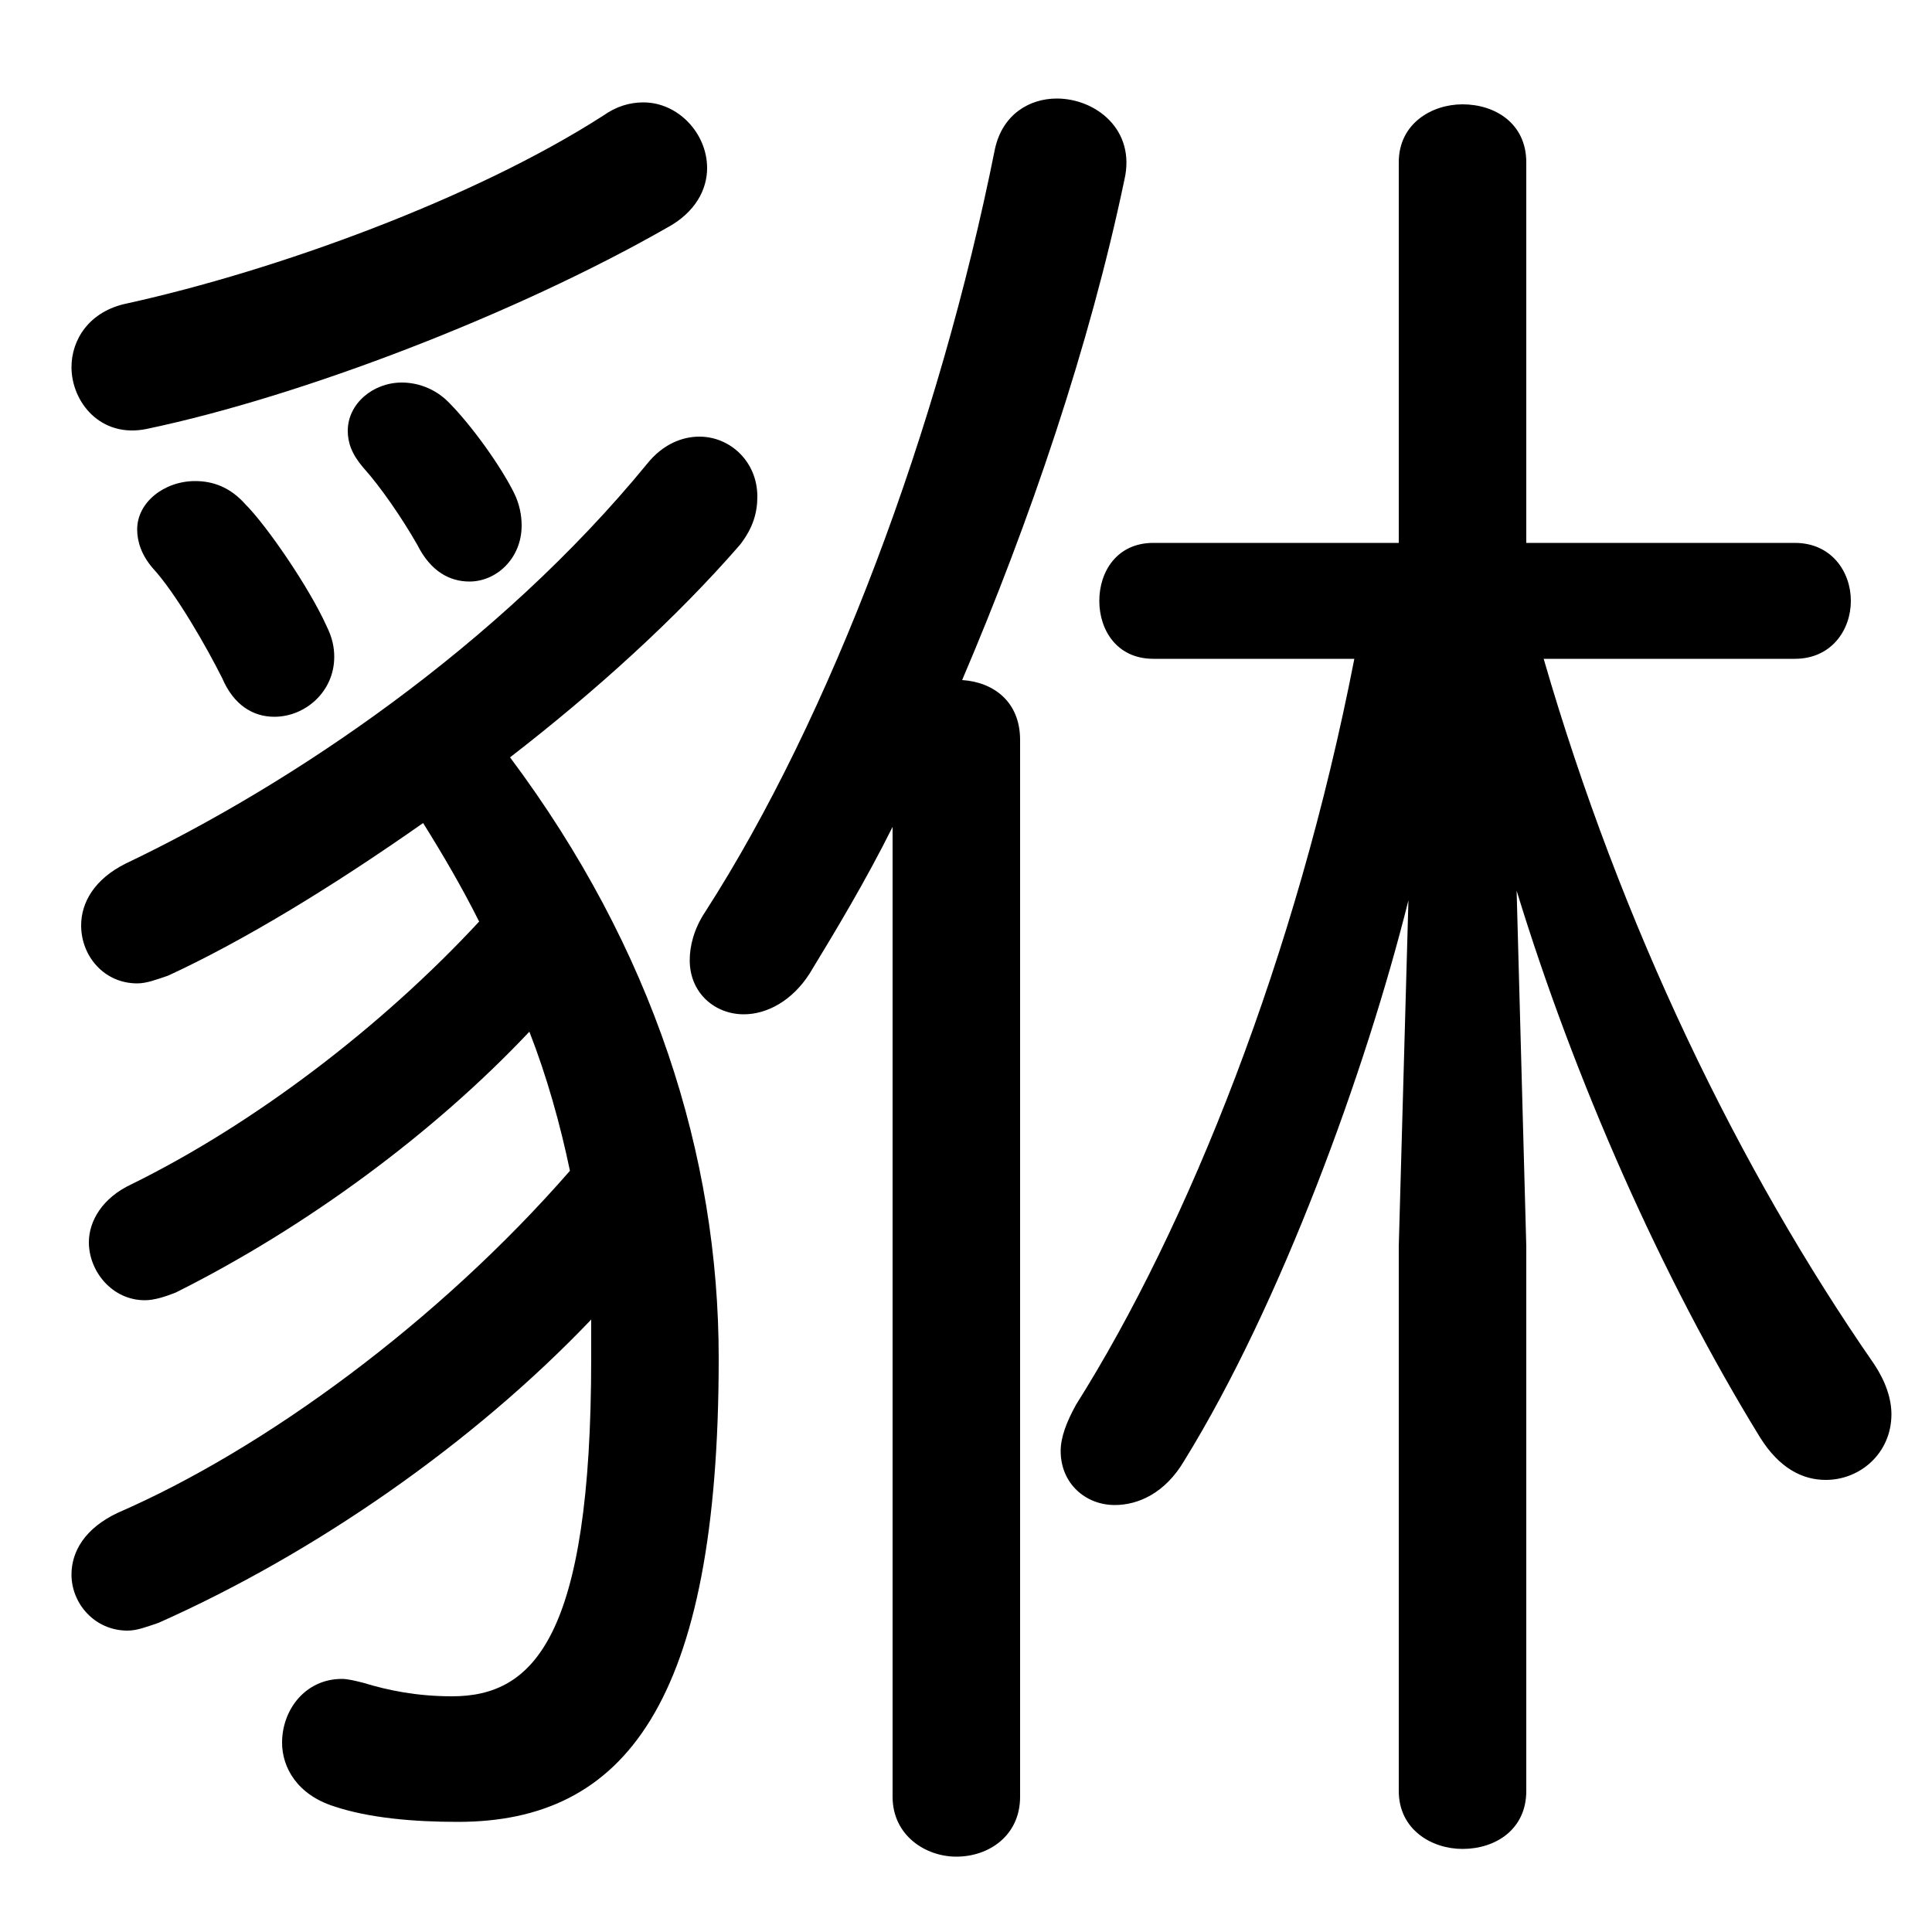 <svg xmlns="http://www.w3.org/2000/svg" viewBox="0 -44.0 50.0 50.0">
    <rect x="0" y="-44.0" width="50.0" height="50.0" fill="#808080" stroke="none"/>
    <g transform="scale(1, -1)">
        <!-- ボディの枠 -->
        <rect x="0" y="-6.0" width="50.0" height="50.0"
            stroke="white" fill="white"/>
        <!-- グリフ座標系の原点 -->
        <circle cx="0" cy="0" r="5" fill="white"/>
        <!-- グリフのアウトライン -->
        <g style="fill:black;stroke:#000000;stroke-width:0;stroke-linecap:round;stroke-linejoin:round;">
        <path d="M 35.05 26.95 C 33.55 19.25 30.75 12.25 27.85 7.65 C 27.6 7.2 27.45 6.8 27.45 6.45 C 27.45 5.6 28.1 5.05 28.85 5.05 C 29.45 5.05 30.15 5.35 30.65 6.2 C 33.15 10.25 35.35 16.3 36.45 20.7 L 36.2 11.75 L 36.2 -2.35 C 36.2 -3.35 37.05 -3.85 37.85 -3.85 C 38.7 -3.85 39.5 -3.35 39.5 -2.35 L 39.5 11.75 L 39.25 20.95 C 40.75 16.05 43.0 10.95 45.55 6.8 C 46.05 6.0 46.65 5.7 47.25 5.7 C 48.15 5.7 48.95 6.4 48.95 7.4 C 48.95 7.8 48.8 8.25 48.5 8.7 C 45.0 13.75 41.95 20.05 39.95 26.95 L 46.45 26.95 C 47.4 26.95 47.9 27.7 47.9 28.45 C 47.9 29.2 47.4 29.95 46.45 29.95 L 39.5 29.95 L 39.5 39.8 C 39.5 40.8 38.7 41.3 37.85 41.3 C 37.05 41.3 36.2 40.8 36.2 39.8 L 36.2 29.95 L 29.85 29.95 C 28.9 29.95 28.45 29.2 28.45 28.45 C 28.45 27.7 28.9 26.95 29.85 26.95 Z M 14.75 13.7 C 11.35 9.8 6.85 6.5 3.05 4.85 C 2.2 4.45 1.85 3.85 1.85 3.25 C 1.85 2.5 2.45 1.8 3.3 1.8 C 3.55 1.8 3.8 1.9 4.1 2.0 C 8.15 3.8 12.25 6.65 15.3 9.85 C 15.3 9.5 15.3 9.2 15.3 8.85 C 15.3 1.6 13.8 0.1 11.7 0.1 C 10.8 0.1 10.05 0.25 9.4 0.45 C 9.2 0.5 9.0 0.55 8.85 0.55 C 7.9 0.55 7.3 -0.25 7.3 -1.1 C 7.3 -1.75 7.7 -2.45 8.65 -2.75 C 9.55 -3.05 10.7 -3.15 11.85 -3.15 C 16.15 -3.15 18.6 -0.1 18.6 8.85 C 18.6 14.1 16.9 19.45 13.2 24.4 C 15.4 26.1 17.5 28.0 19.15 29.9 C 19.5 30.35 19.6 30.75 19.6 31.15 C 19.6 32.05 18.9 32.7 18.1 32.7 C 17.65 32.7 17.15 32.5 16.75 32.0 C 12.9 27.3 7.55 23.7 3.25 21.65 C 2.45 21.25 2.1 20.65 2.1 20.05 C 2.1 19.25 2.7 18.55 3.55 18.55 C 3.8 18.55 4.05 18.65 4.35 18.75 C 6.3 19.65 8.6 21.05 10.95 22.7 C 11.45 21.9 11.95 21.05 12.4 20.15 C 9.85 17.4 6.55 14.9 3.4 13.35 C 2.65 13.0 2.3 12.4 2.3 11.85 C 2.3 11.1 2.9 10.35 3.75 10.35 C 4.0 10.35 4.3 10.45 4.55 10.55 C 7.95 12.25 11.25 14.7 13.7 17.3 C 14.15 16.15 14.5 14.9 14.75 13.7 Z M 23.1 -2.5 C 23.1 -3.5 23.95 -4.05 24.75 -4.05 C 25.6 -4.05 26.4 -3.5 26.4 -2.5 L 26.4 24.85 C 26.4 25.85 25.7 26.35 24.9 26.4 C 26.65 30.5 28.2 35.05 29.1 39.35 C 29.4 40.65 28.35 41.45 27.35 41.45 C 26.65 41.45 25.95 41.05 25.75 40.15 C 24.3 32.9 21.5 25.45 18.25 20.4 C 17.95 19.95 17.85 19.5 17.85 19.15 C 17.85 18.3 18.5 17.75 19.25 17.75 C 19.85 17.75 20.5 18.1 20.95 18.8 C 21.65 19.95 22.4 21.2 23.1 22.6 Z M 15.6 41.0 C 12.25 38.85 7.15 37.0 3.3 36.15 C 2.3 35.95 1.85 35.2 1.85 34.5 C 1.85 33.6 2.6 32.65 3.8 32.9 C 7.85 33.75 13.4 35.9 17.25 38.1 C 18.0 38.5 18.3 39.1 18.3 39.65 C 18.3 40.55 17.55 41.35 16.65 41.35 C 16.3 41.35 15.95 41.25 15.6 41.0 Z M 6.35 30.95 C 5.95 31.4 5.5 31.55 5.05 31.55 C 4.25 31.55 3.55 31.0 3.55 30.3 C 3.55 30.0 3.65 29.65 3.95 29.3 C 4.55 28.65 5.35 27.25 5.75 26.45 C 6.05 25.75 6.55 25.45 7.1 25.45 C 7.9 25.45 8.65 26.1 8.65 27.0 C 8.65 27.25 8.6 27.5 8.45 27.8 C 8.0 28.8 6.9 30.4 6.35 30.95 Z M 11.6 33.6 C 11.25 33.95 10.8 34.1 10.4 34.1 C 9.65 34.1 9.0 33.55 9.0 32.85 C 9.0 32.55 9.1 32.25 9.4 31.9 C 9.85 31.4 10.4 30.6 10.8 29.9 C 11.15 29.2 11.65 28.95 12.15 28.95 C 12.85 28.95 13.5 29.55 13.5 30.4 C 13.5 30.65 13.45 30.95 13.3 31.25 C 12.95 31.95 12.2 33.0 11.6 33.6 Z"/>
    </g>
    </g>
</svg>
